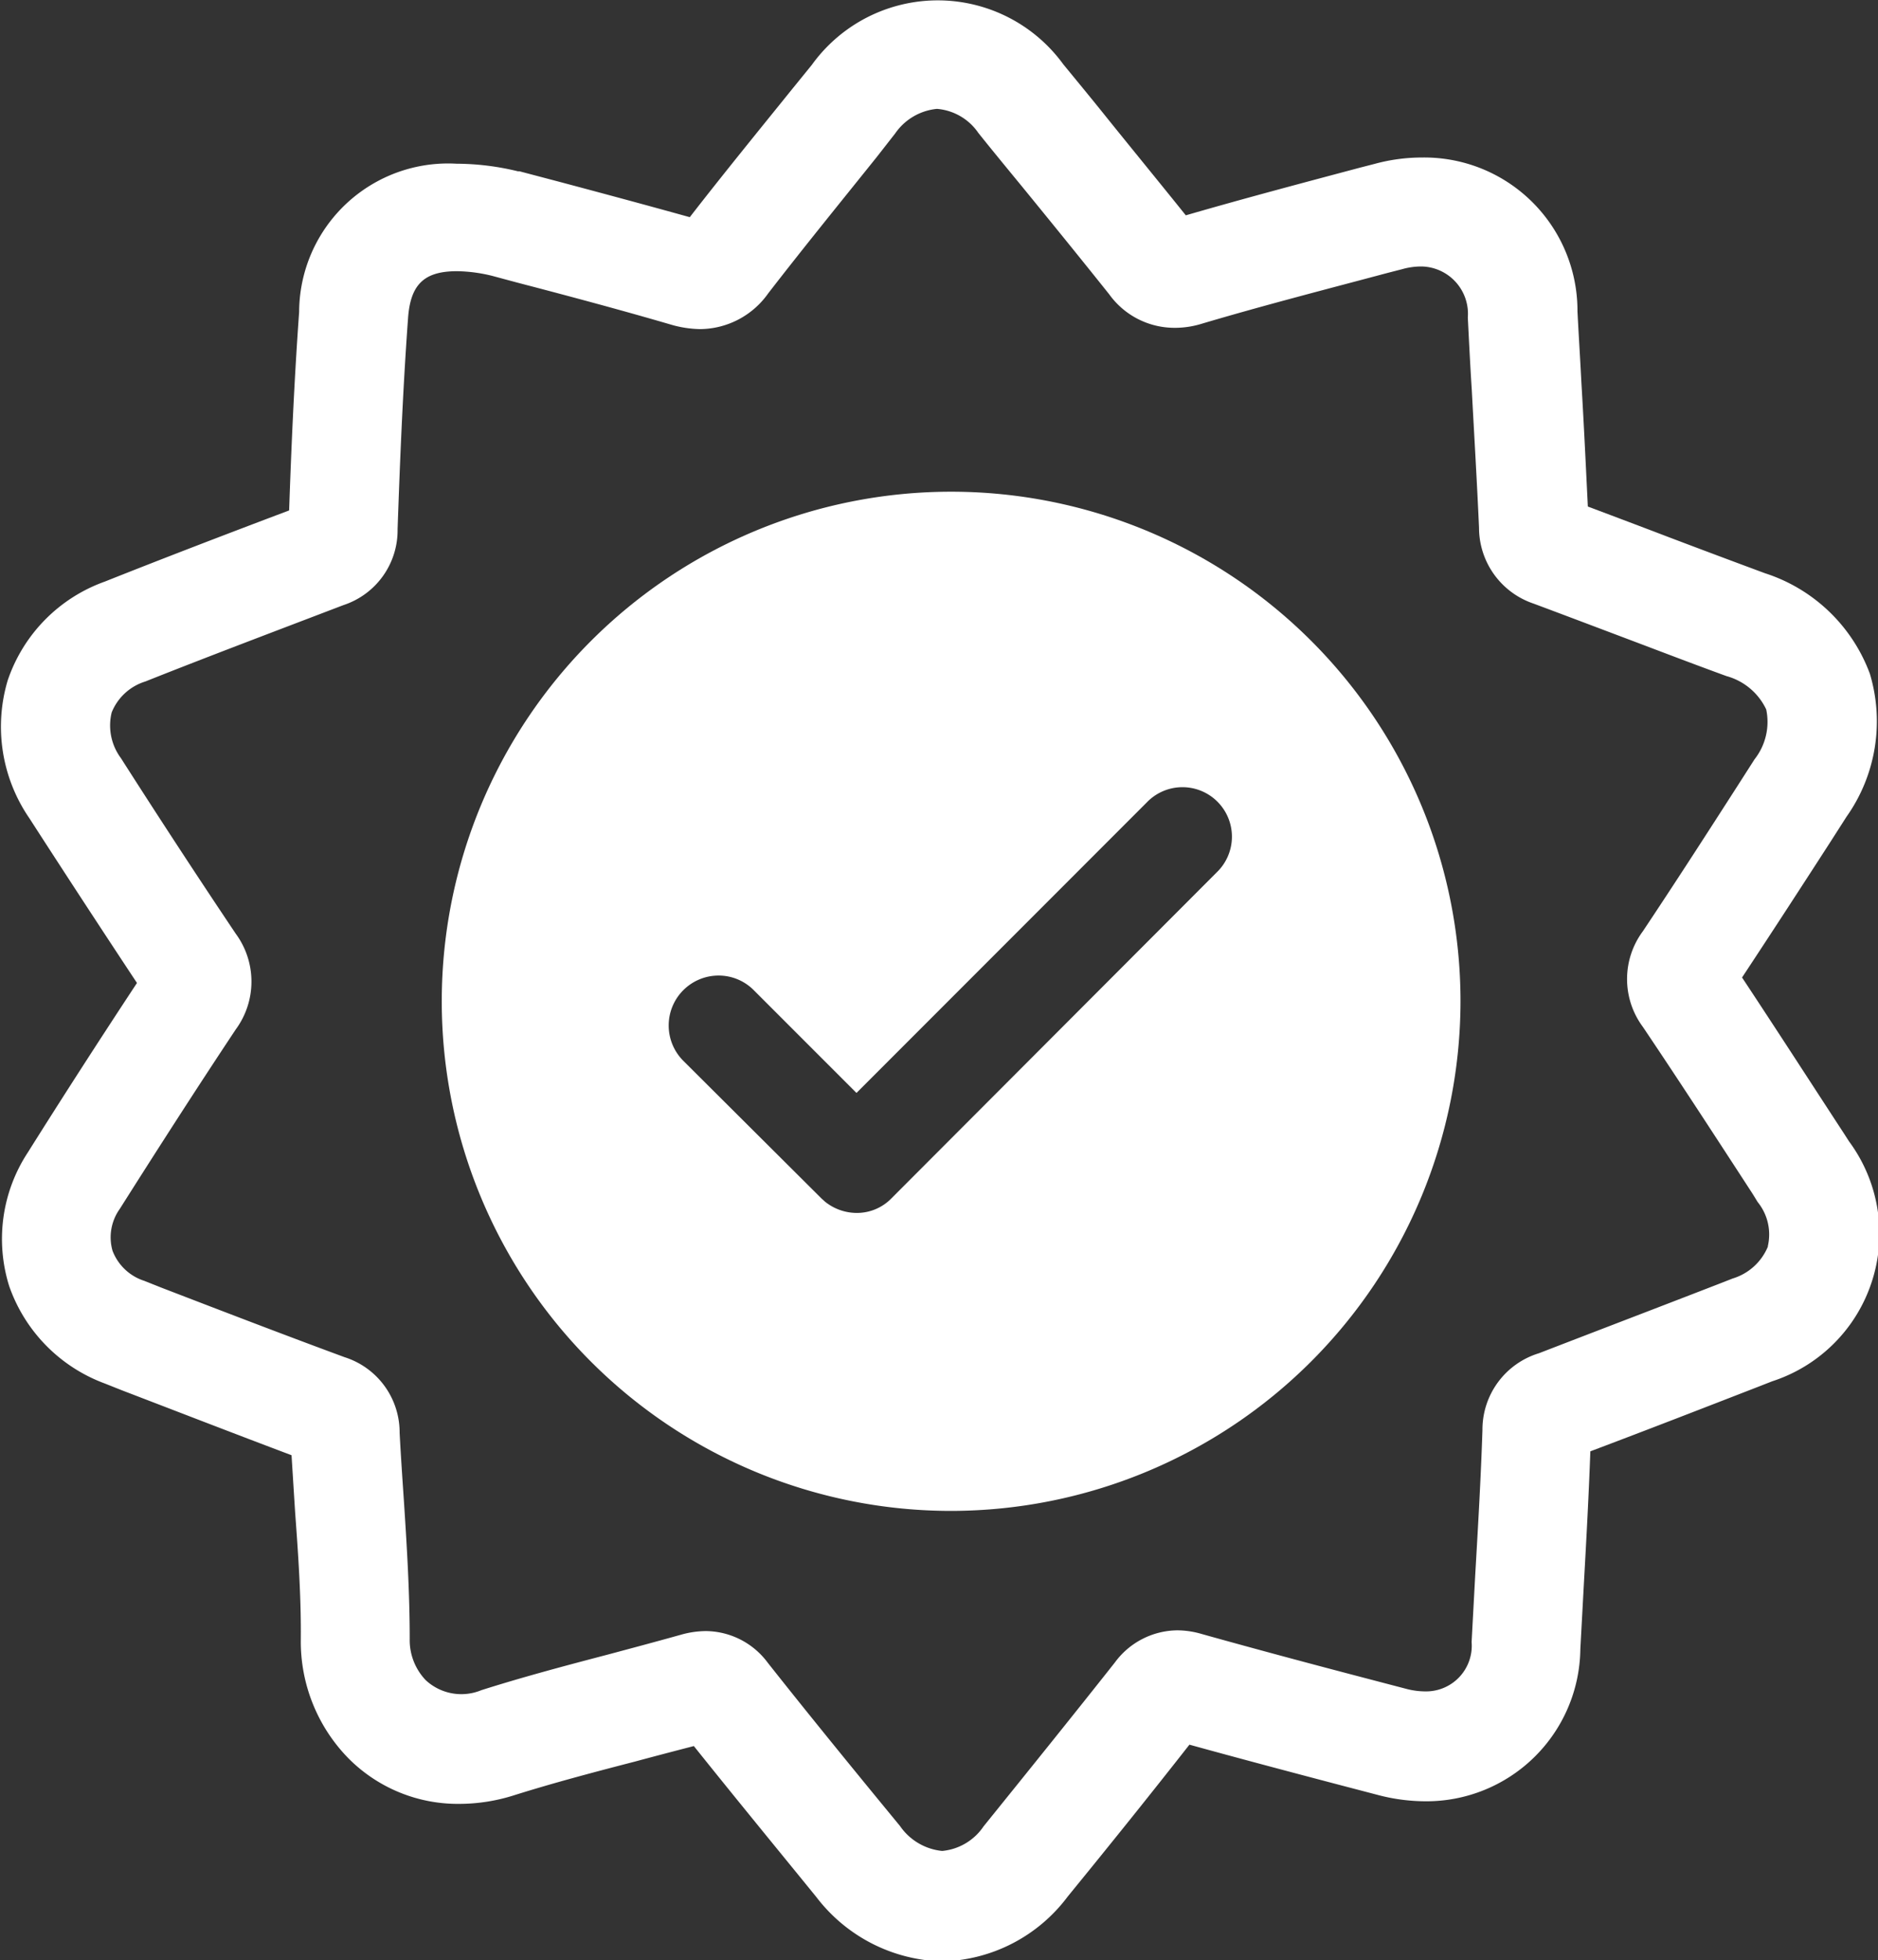 <svg xmlns="http://www.w3.org/2000/svg" width="20.278" height="21.157" viewBox="0 0 20.278 21.157">
  <rect x="0" y="0" width="20.278" height="21.157" fill="#333333" stroke="none"/>
  <g id="badge-svgrepo-com_1_" data-name="badge-svgrepo-com (1)" transform="translate(145.635 60.297)">
    <g id="Group_2837" data-name="Group 2837" transform="translate(-145.814 -59.807)">
      <path id="Path_4025" data-name="Path 4025" d="M30.1,12.32l-.056-.087c-.36-.551-.729-1.123-1.1-1.683.321-.486.642-.98.95-1.457l.178-.278a1.783,1.783,0,0,0,.252-1.544,1.794,1.794,0,0,0-1.132-1.084c-.351-.13-.711-.265-1.054-.395-.282-.108-.572-.217-.859-.325-.022-.447-.043-.893-.069-1.327-.013-.26-.03-.52-.043-.781A1.654,1.654,0,0,0,25.492,1.7a1.943,1.943,0,0,0-.516.069l-.152.039c-.62.165-1.258.334-1.886.516-.282-.351-.568-.7-.846-1.045-.16-.2-.317-.39-.477-.585A1.676,1.676,0,0,0,18.9.7l-.208.256c-.364.451-.746.919-1.11,1.388-.5-.139-1-.273-1.409-.382l-.429-.113s-.009,0-.017,0a2.831,2.831,0,0,0-.663-.082,1.608,1.608,0,0,0-1.7,1.6c-.056.776-.087,1.535-.108,2.142-.689.26-1.357.516-1.99.768a1.716,1.716,0,0,0-1.049,1.067,1.745,1.745,0,0,0,.234,1.487c.369.572.763,1.175,1.162,1.778q-.618.937-1.179,1.83a1.7,1.7,0,0,0-.2,1.444,1.727,1.727,0,0,0,1.032,1.049l.186.074c.6.23,1.214.468,1.83.7.013.208.026.416.039.62.035.473.065.919.061,1.37a1.8,1.8,0,0,0,.512,1.279,1.664,1.664,0,0,0,1.2.494,1.961,1.961,0,0,0,.585-.091c.425-.134.872-.252,1.305-.364.208-.056.425-.113.642-.169.447.559.9,1.11,1.323,1.63a1.765,1.765,0,0,0,1.357.694,1.743,1.743,0,0,0,1.357-.7c.49-.6.906-1.119,1.314-1.639.533.147,1.075.291,1.6.429l.447.117a2.028,2.028,0,0,0,.5.065h0a1.662,1.662,0,0,0,1.674-1.643c.013-.239.026-.477.039-.72.026-.464.052-.941.069-1.414.611-.23,1.223-.468,1.821-.7l.143-.056A1.675,1.675,0,0,0,30.1,12.32Zm-.876,1.132a.6.6,0,0,1-.382.347l-.143.056c-.637.247-1.3.5-1.947.75a.861.861,0,0,0-.611.828c-.017.52-.048,1.049-.078,1.565-.013.243-.026.481-.039.724a.493.493,0,0,1-.5.533h0a.813.813,0,0,1-.2-.026l-.447-.117c-.581-.152-1.179-.312-1.769-.477a.947.947,0,0,0-.26-.039.846.846,0,0,0-.676.347c-.442.559-.889,1.114-1.418,1.769a.606.606,0,0,1-.447.265.628.628,0,0,1-.455-.269c-.46-.559-.95-1.158-1.427-1.761a.841.841,0,0,0-.668-.343,1.007,1.007,0,0,0-.269.039c-.265.074-.538.147-.8.217-.447.117-.906.239-1.357.382a.565.565,0,0,1-.6-.108.626.626,0,0,1-.173-.447c0-.494-.03-.984-.061-1.461-.017-.252-.035-.512-.048-.763a.852.852,0,0,0-.594-.815c-.659-.243-1.327-.5-1.977-.75l-.186-.074a.545.545,0,0,1-.343-.325.527.527,0,0,1,.078-.451c.395-.624.815-1.279,1.253-1.938a.872.872,0,0,0,0-1.032c-.425-.633-.85-1.284-1.24-1.895a.591.591,0,0,1-.1-.494.574.574,0,0,1,.364-.334c.676-.269,1.4-.542,2.138-.824a.85.85,0,0,0,.585-.82c.022-.62.052-1.444.113-2.277.026-.364.173-.507.529-.507a1.665,1.665,0,0,1,.386.052c.13.035.273.074.425.113.46.121.98.26,1.5.412a1.189,1.189,0,0,0,.312.048.908.908,0,0,0,.737-.386c.382-.494.785-.989,1.171-1.47L19.8,1.44a.62.62,0,0,1,.451-.265.6.6,0,0,1,.447.26c.16.2.317.39.477.585.308.377.629.772.937,1.158a.868.868,0,0,0,.694.36A.977.977,0,0,0,23.09,3.5c.672-.2,1.362-.377,2.029-.555l.152-.039a.761.761,0,0,1,.212-.03.511.511,0,0,1,.5.551c.013.26.026.52.043.785.026.486.056.989.078,1.483a.865.865,0,0,0,.59.82c.338.126.681.256,1.015.382s.707.269,1.067.4a.67.67,0,0,1,.429.36.652.652,0,0,1-.126.538l-.178.278c-.334.52-.681,1.058-1.028,1.578a.866.866,0,0,0,0,1.032c.4.594.8,1.21,1.184,1.8l.056.091A.554.554,0,0,1,29.222,13.451Z" transform="translate(-9.955 -0.49)" fill="#fff"/>
      <path id="Subtraction_1" data-name="Subtraction 1" d="M5.5,11A5.5,5.5,0,1,1,11,5.5,5.506,5.506,0,0,1,5.5,11ZM2.989,5.222a.539.539,0,0,0-.381.92L4.1,7.628l.02.018.02.018a.549.549,0,0,0,.339.12.52.52,0,0,0,.379-.16L8.368,4.108a.534.534,0,1,0-.757-.753L4.478,6.489,3.37,5.381A.534.534,0,0,0,2.989,5.222Z" transform="translate(4.949 4.817)" fill="#fff"/>
    </g>
  </g>
</svg>
